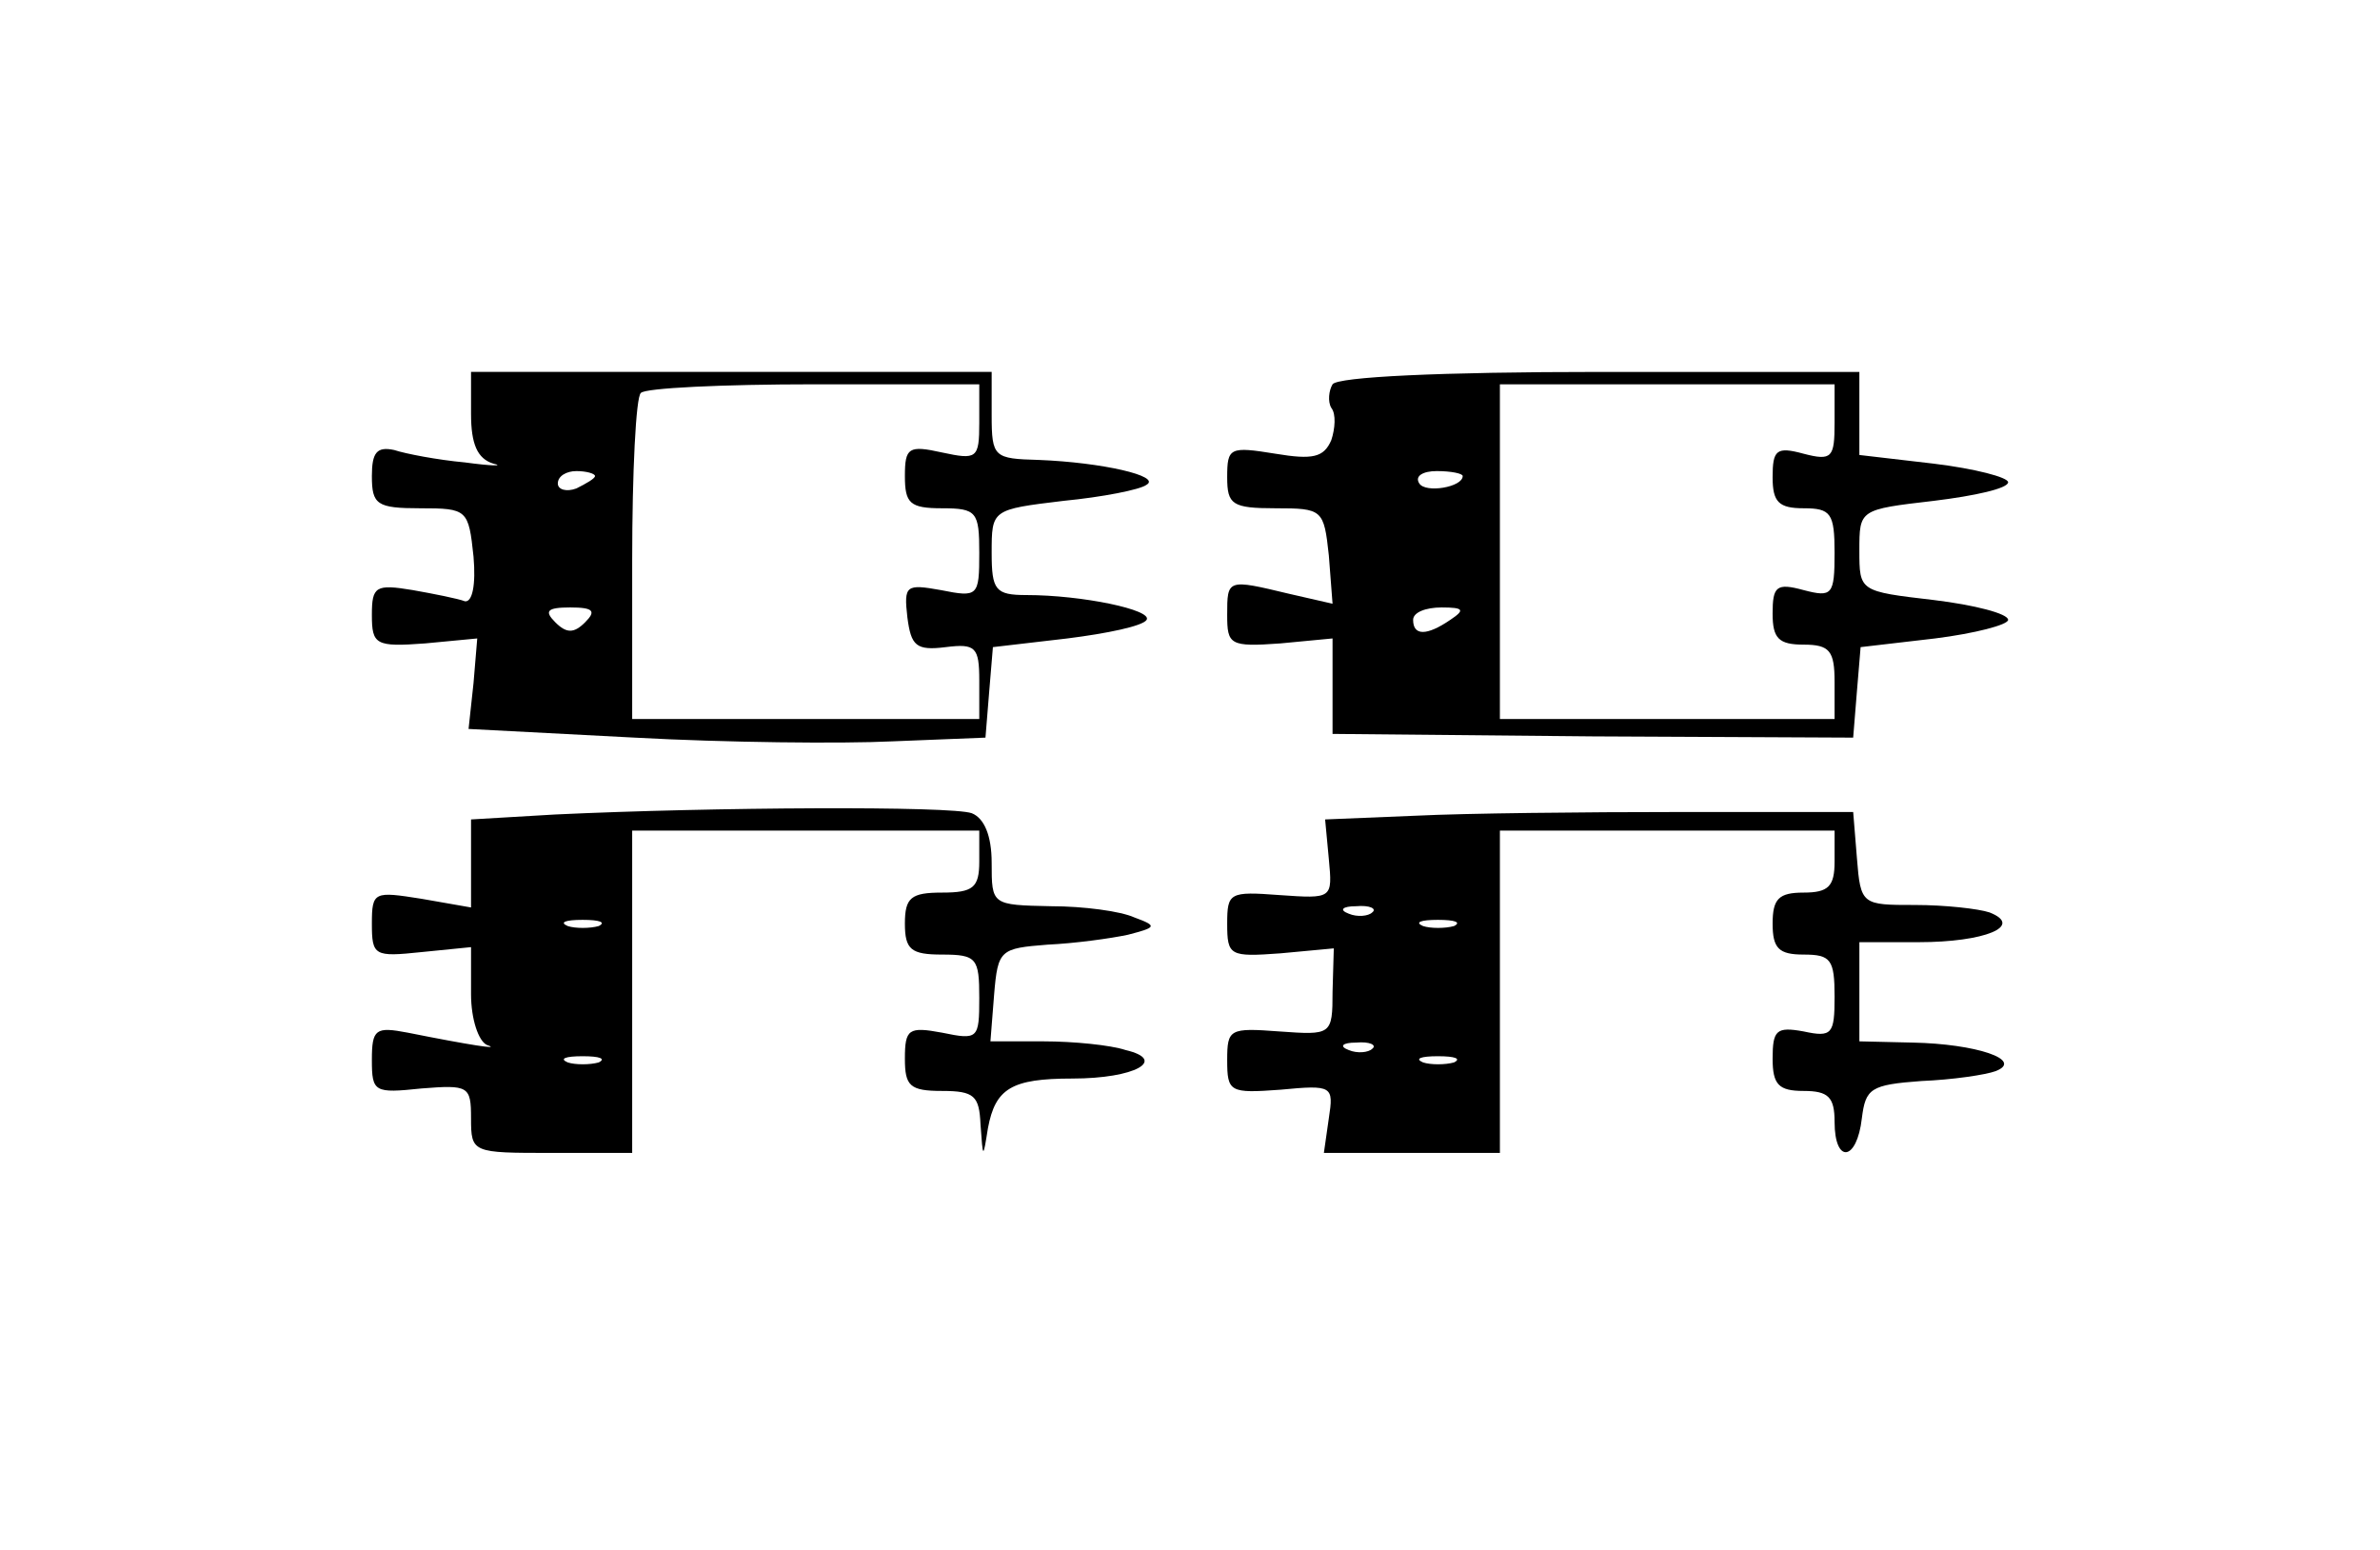<?xml version="1.0" standalone="no"?>
<!DOCTYPE svg PUBLIC "-//W3C//DTD SVG 20010904//EN"
 "http://www.w3.org/TR/2001/REC-SVG-20010904/DTD/svg10.dtd">
<svg version="1.0" xmlns="http://www.w3.org/2000/svg"
 width="192pt" height="125pt" viewBox="0 0 192 125"
 preserveAspectRatio="xMidYMid meet">
<g transform="translate(0,125) scale(0.1,-0.1)"
fill="#000000" stroke="none">
<path d="M380 916 c0 -24 5 -36 18 -40 9 -2 -1 -2 -23 1 -22 2 -48 7 -57 10
-14 3 -18 -2 -18 -21 0 -23 4 -26 39 -26 38 0 39 -1 43 -39 2 -23 -1 -37 -7
-36 -5 2 -25 6 -42 9 -30 5 -33 3 -33 -20 0 -24 3 -26 43 -23 l42 4 -3 -36 -4
-37 134 -7 c73 -4 167 -5 208 -3 l75 3 3 37 3 36 60 7 c32 4 61 10 64 15 5 8
-52 20 -97 20 -25 0 -28 4 -28 34 0 35 0 35 58 42 31 3 62 9 67 13 12 7 -36
18 -87 20 -36 1 -38 2 -38 36 l0 35 -210 0 -210 0 0 -34z m410 -7 c0 -29 -2
-30 -30 -24 -27 6 -30 4 -30 -19 0 -22 4 -26 30 -26 28 0 30 -3 30 -36 0 -35
-1 -36 -31 -30 -28 5 -30 4 -27 -22 3 -23 7 -27 31 -24 24 3 27 0 27 -27 l0
-31 -140 0 -140 0 0 128 c0 71 3 132 7 135 3 4 66 7 140 7 l133 0 0 -31z
m-310 -43 c0 -2 -7 -6 -15 -10 -8 -3 -15 -1 -15 4 0 6 7 10 15 10 8 0 15 -2
15 -4z m-8 -118 c-9 -9 -15 -9 -24 0 -9 9 -7 12 12 12 19 0 21 -3 12 -12z"/>
<path d="M1075 940 c-3 -5 -4 -14 -1 -19 4 -5 3 -17 0 -26 -6 -14 -15 -16 -45
-11 -37 6 -39 5 -39 -19 0 -22 4 -25 39 -25 38 0 39 -1 43 -38 l3 -39 -35 8
c-50 12 -50 12 -50 -17 0 -24 2 -26 43 -23 l42 4 0 -39 0 -38 210 -2 210 -1 3
37 3 36 60 7 c32 4 59 11 59 15 0 5 -27 12 -60 16 -60 7 -60 7 -60 40 0 33 0
33 60 40 33 4 60 10 60 15 0 4 -27 11 -60 15 l-60 7 0 33 0 34 -209 0 c-129 0
-212 -4 -216 -10z m405 -31 c0 -28 -2 -31 -25 -25 -22 6 -25 3 -25 -19 0 -20
5 -25 25 -25 22 0 25 -4 25 -36 0 -34 -2 -36 -25 -30 -22 6 -25 3 -25 -19 0
-20 5 -25 25 -25 21 0 25 -5 25 -30 l0 -30 -135 0 -135 0 0 135 0 135 135 0
135 0 0 -31z m-300 -43 c0 -9 -30 -14 -35 -6 -4 6 3 10 14 10 12 0 21 -2 21
-4z m-10 -116 c-19 -13 -30 -13 -30 0 0 6 10 10 23 10 18 0 19 -2 7 -10z"/>
<path d="M448 593 l-68 -4 0 -35 0 -36 -40 7 c-38 6 -40 6 -40 -20 0 -26 2
-27 40 -23 l40 4 0 -38 c0 -20 6 -38 13 -41 12 -4 -14 0 -64 10 -26 5 -29 3
-29 -22 0 -26 2 -27 40 -23 38 3 40 2 40 -24 0 -28 1 -28 65 -28 l65 0 0 130
0 130 140 0 140 0 0 -25 c0 -21 -5 -25 -30 -25 -25 0 -30 -4 -30 -25 0 -21 5
-25 30 -25 28 0 30 -3 30 -35 0 -33 -1 -34 -30 -28 -27 5 -30 3 -30 -21 0 -22
4 -26 30 -26 26 0 30 -4 31 -27 2 -28 2 -28 6 -3 6 32 19 40 68 40 51 0 77 15
43 23 -12 4 -42 7 -66 7 l-43 0 3 38 c3 36 5 37 43 40 22 1 51 5 65 8 23 6 24
7 5 14 -11 5 -41 9 -67 9 -48 1 -48 1 -48 35 0 22 -6 36 -16 40 -16 6 -209 5
-336 -1z m35 -90 c-7 -2 -19 -2 -25 0 -7 3 -2 5 12 5 14 0 19 -2 13 -5z m0
-110 c-7 -2 -19 -2 -25 0 -7 3 -2 5 12 5 14 0 19 -2 13 -5z"/>
<path d="M1142 592 l-73 -3 3 -32 c3 -32 3 -32 -40 -29 -40 3 -42 2 -42 -23 0
-26 2 -27 43 -24 l43 4 -1 -35 c0 -35 -1 -35 -43 -32 -40 3 -42 2 -42 -23 0
-26 2 -27 43 -24 42 4 43 3 39 -23 l-4 -28 71 0 71 0 0 130 0 130 135 0 135 0
0 -25 c0 -20 -5 -25 -25 -25 -20 0 -25 -5 -25 -25 0 -20 5 -25 25 -25 22 0 25
-4 25 -34 0 -30 -2 -33 -25 -28 -22 4 -25 1 -25 -22 0 -21 5 -26 25 -26 20 0
25 -5 25 -25 0 -34 18 -32 22 3 3 24 7 27 48 30 25 1 52 5 60 8 23 9 -16 22
-67 23 l-43 1 0 40 0 40 48 0 c53 0 85 13 57 24 -9 3 -36 6 -60 6 -43 0 -44 0
-47 38 l-3 37 -140 0 c-77 0 -173 -1 -213 -3z m-35 -78 c-3 -3 -12 -4 -19 -1
-8 3 -5 6 6 6 11 1 17 -2 13 -5z m66 -11 c-7 -2 -19 -2 -25 0 -7 3 -2 5 12 5
14 0 19 -2 13 -5z m-66 -99 c-3 -3 -12 -4 -19 -1 -8 3 -5 6 6 6 11 1 17 -2 13
-5z m66 -11 c-7 -2 -19 -2 -25 0 -7 3 -2 5 12 5 14 0 19 -2 13 -5z"/>
</g>
</svg>
